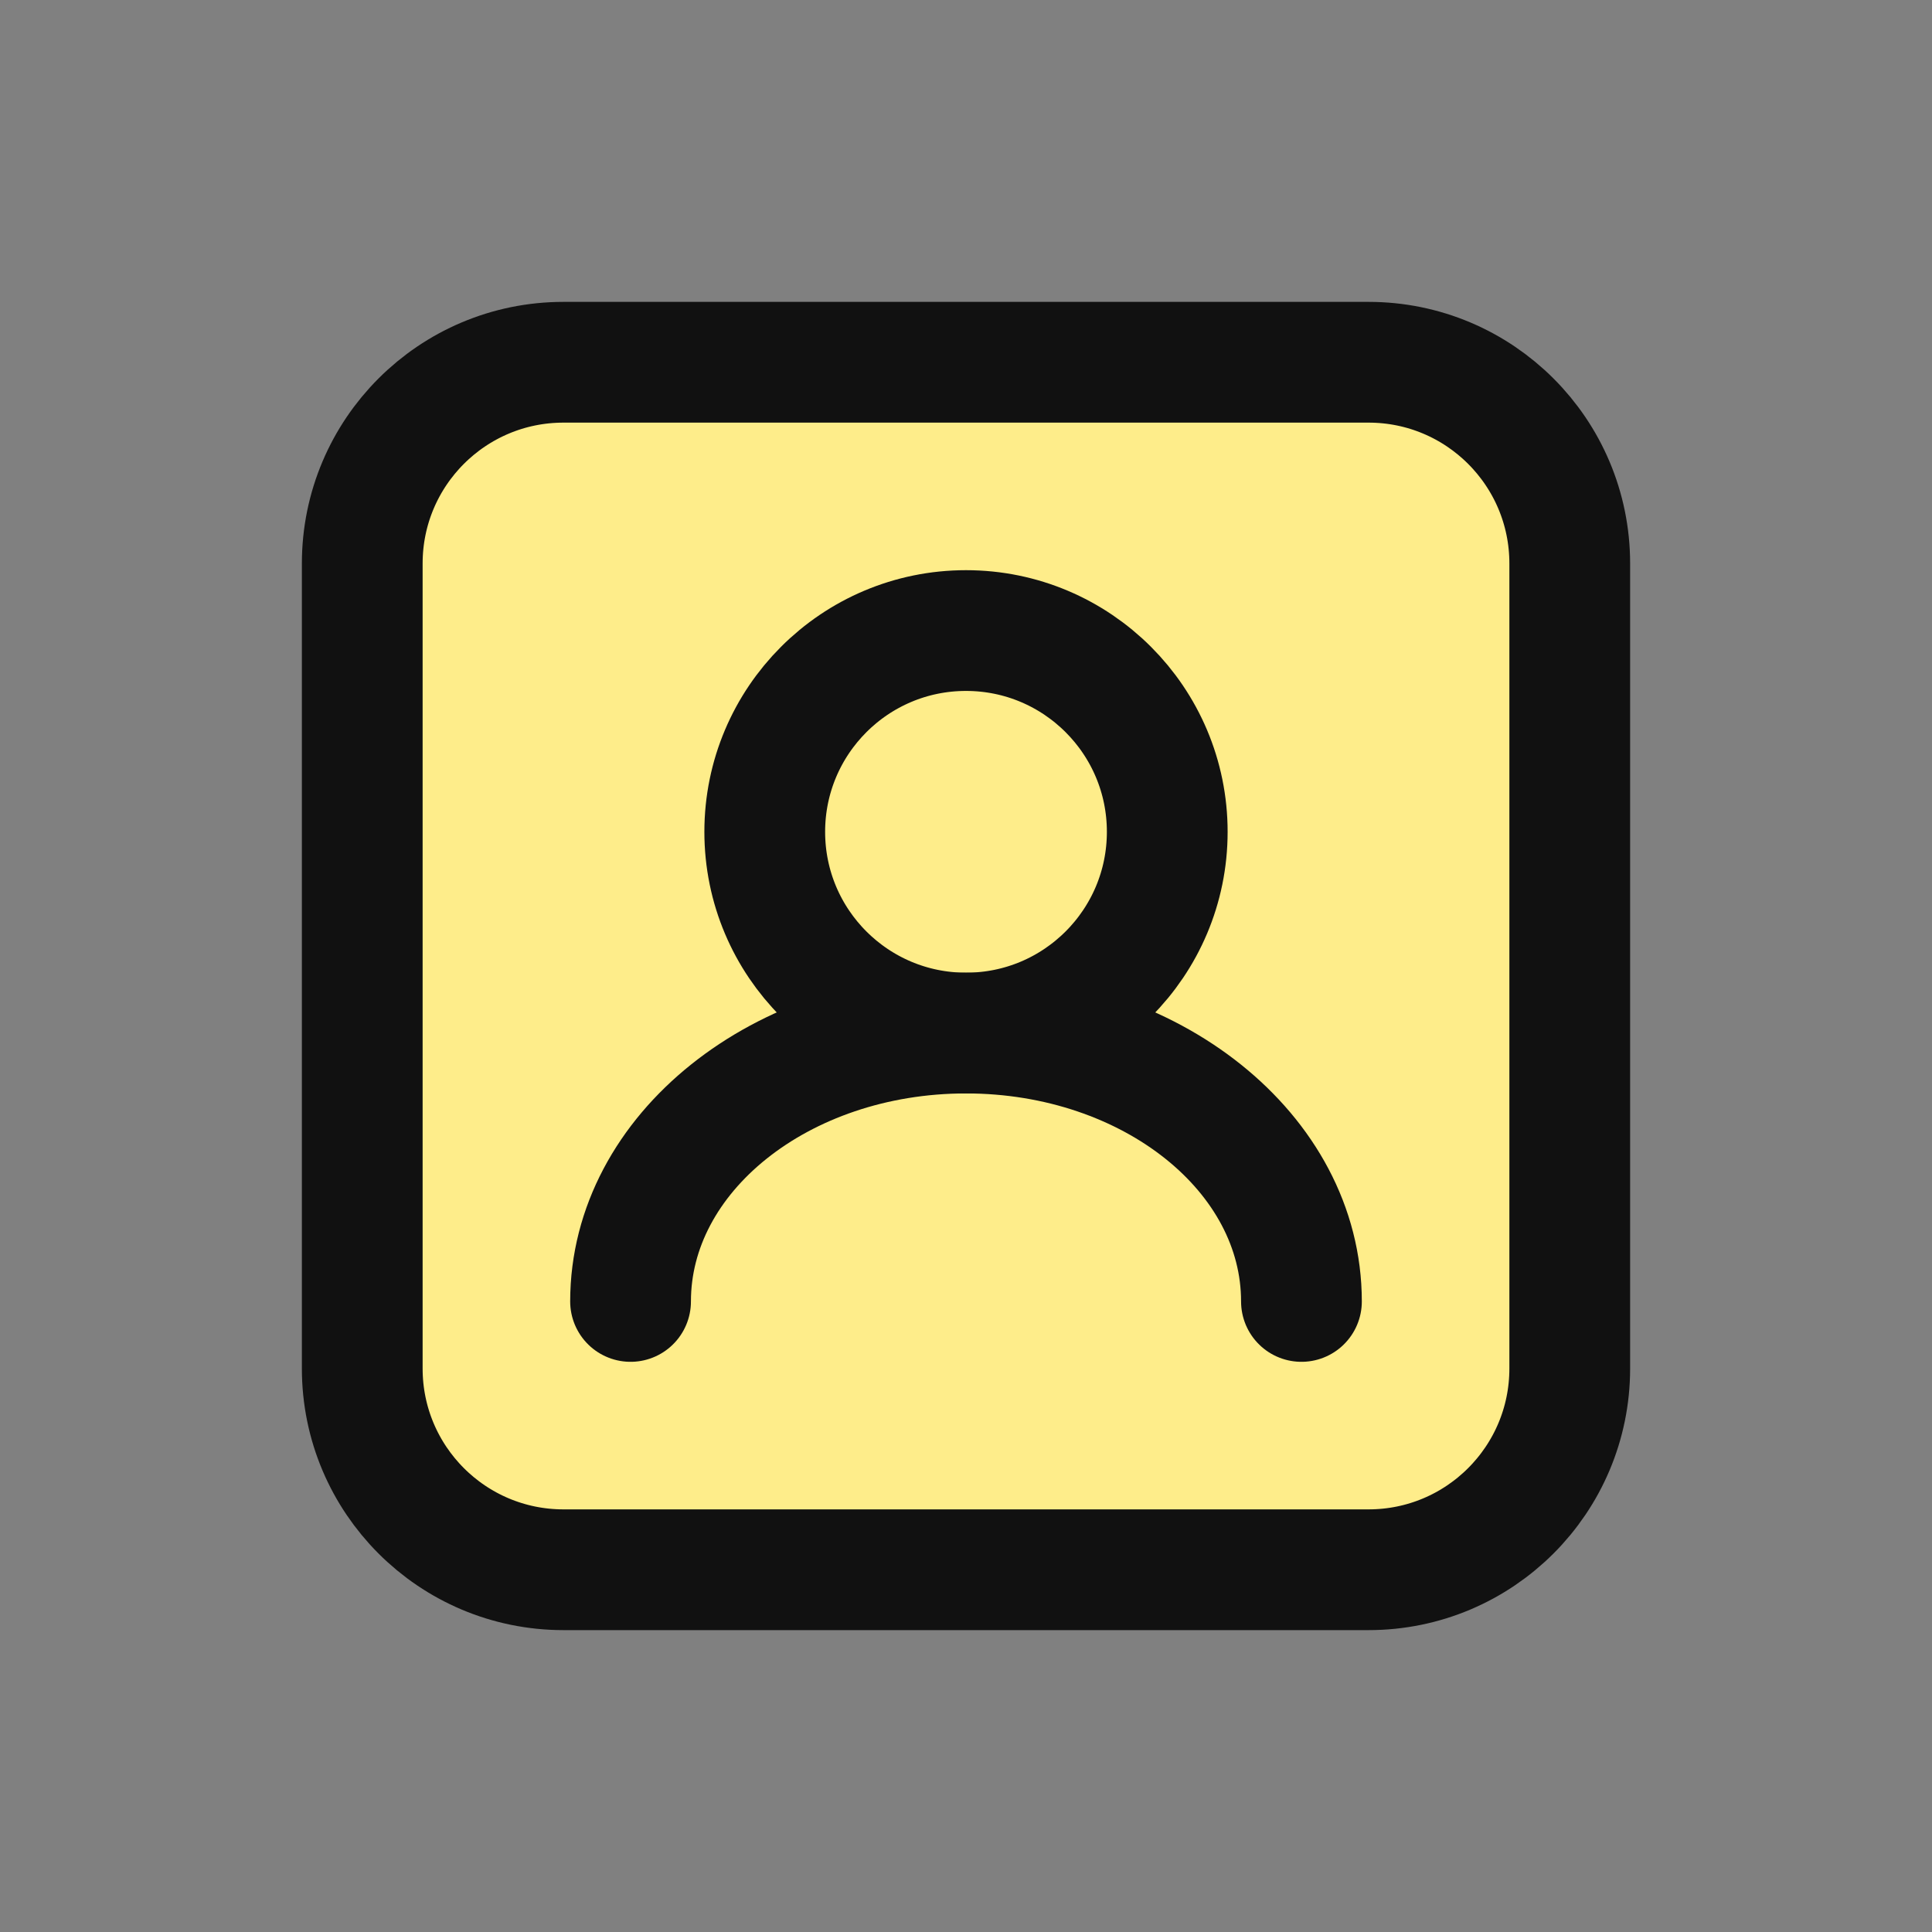<svg width="24" height="24" viewBox="0 0 24 24" fill="none" xmlns="http://www.w3.org/2000/svg">
<rect x="0" y="0" width="24" height="24" fill="#808080" stroke="none"/>
<path d="M17 4.5H7C5.619 4.5 4.5 5.619 4.5 7V17C4.5 18.381 5.619 19.5 7 19.5H17C18.381 19.5 19.5 18.381 19.5 17V7C19.5 5.619 18.381 4.5 17 4.5Z" fill="#FEED8A" stroke="#111111" stroke-width="1.5" stroke-linecap="round" stroke-linejoin="round"/>
<path d="M12 12.833C13.381 12.833 14.5 11.714 14.5 10.333C14.5 8.953 13.381 7.833 12 7.833C10.619 7.833 9.5 8.953 9.5 10.333C9.5 11.714 10.619 12.833 12 12.833Z" stroke="#111111" stroke-width="1.5" stroke-linecap="round" stroke-linejoin="round"/>
<path d="M16.167 16.167C16.167 14.325 14.301 12.833 12 12.833C9.699 12.833 7.833 14.325 7.833 16.167" stroke="#111111" stroke-width="1.5" stroke-linecap="round" stroke-linejoin="round"/>
</svg>
